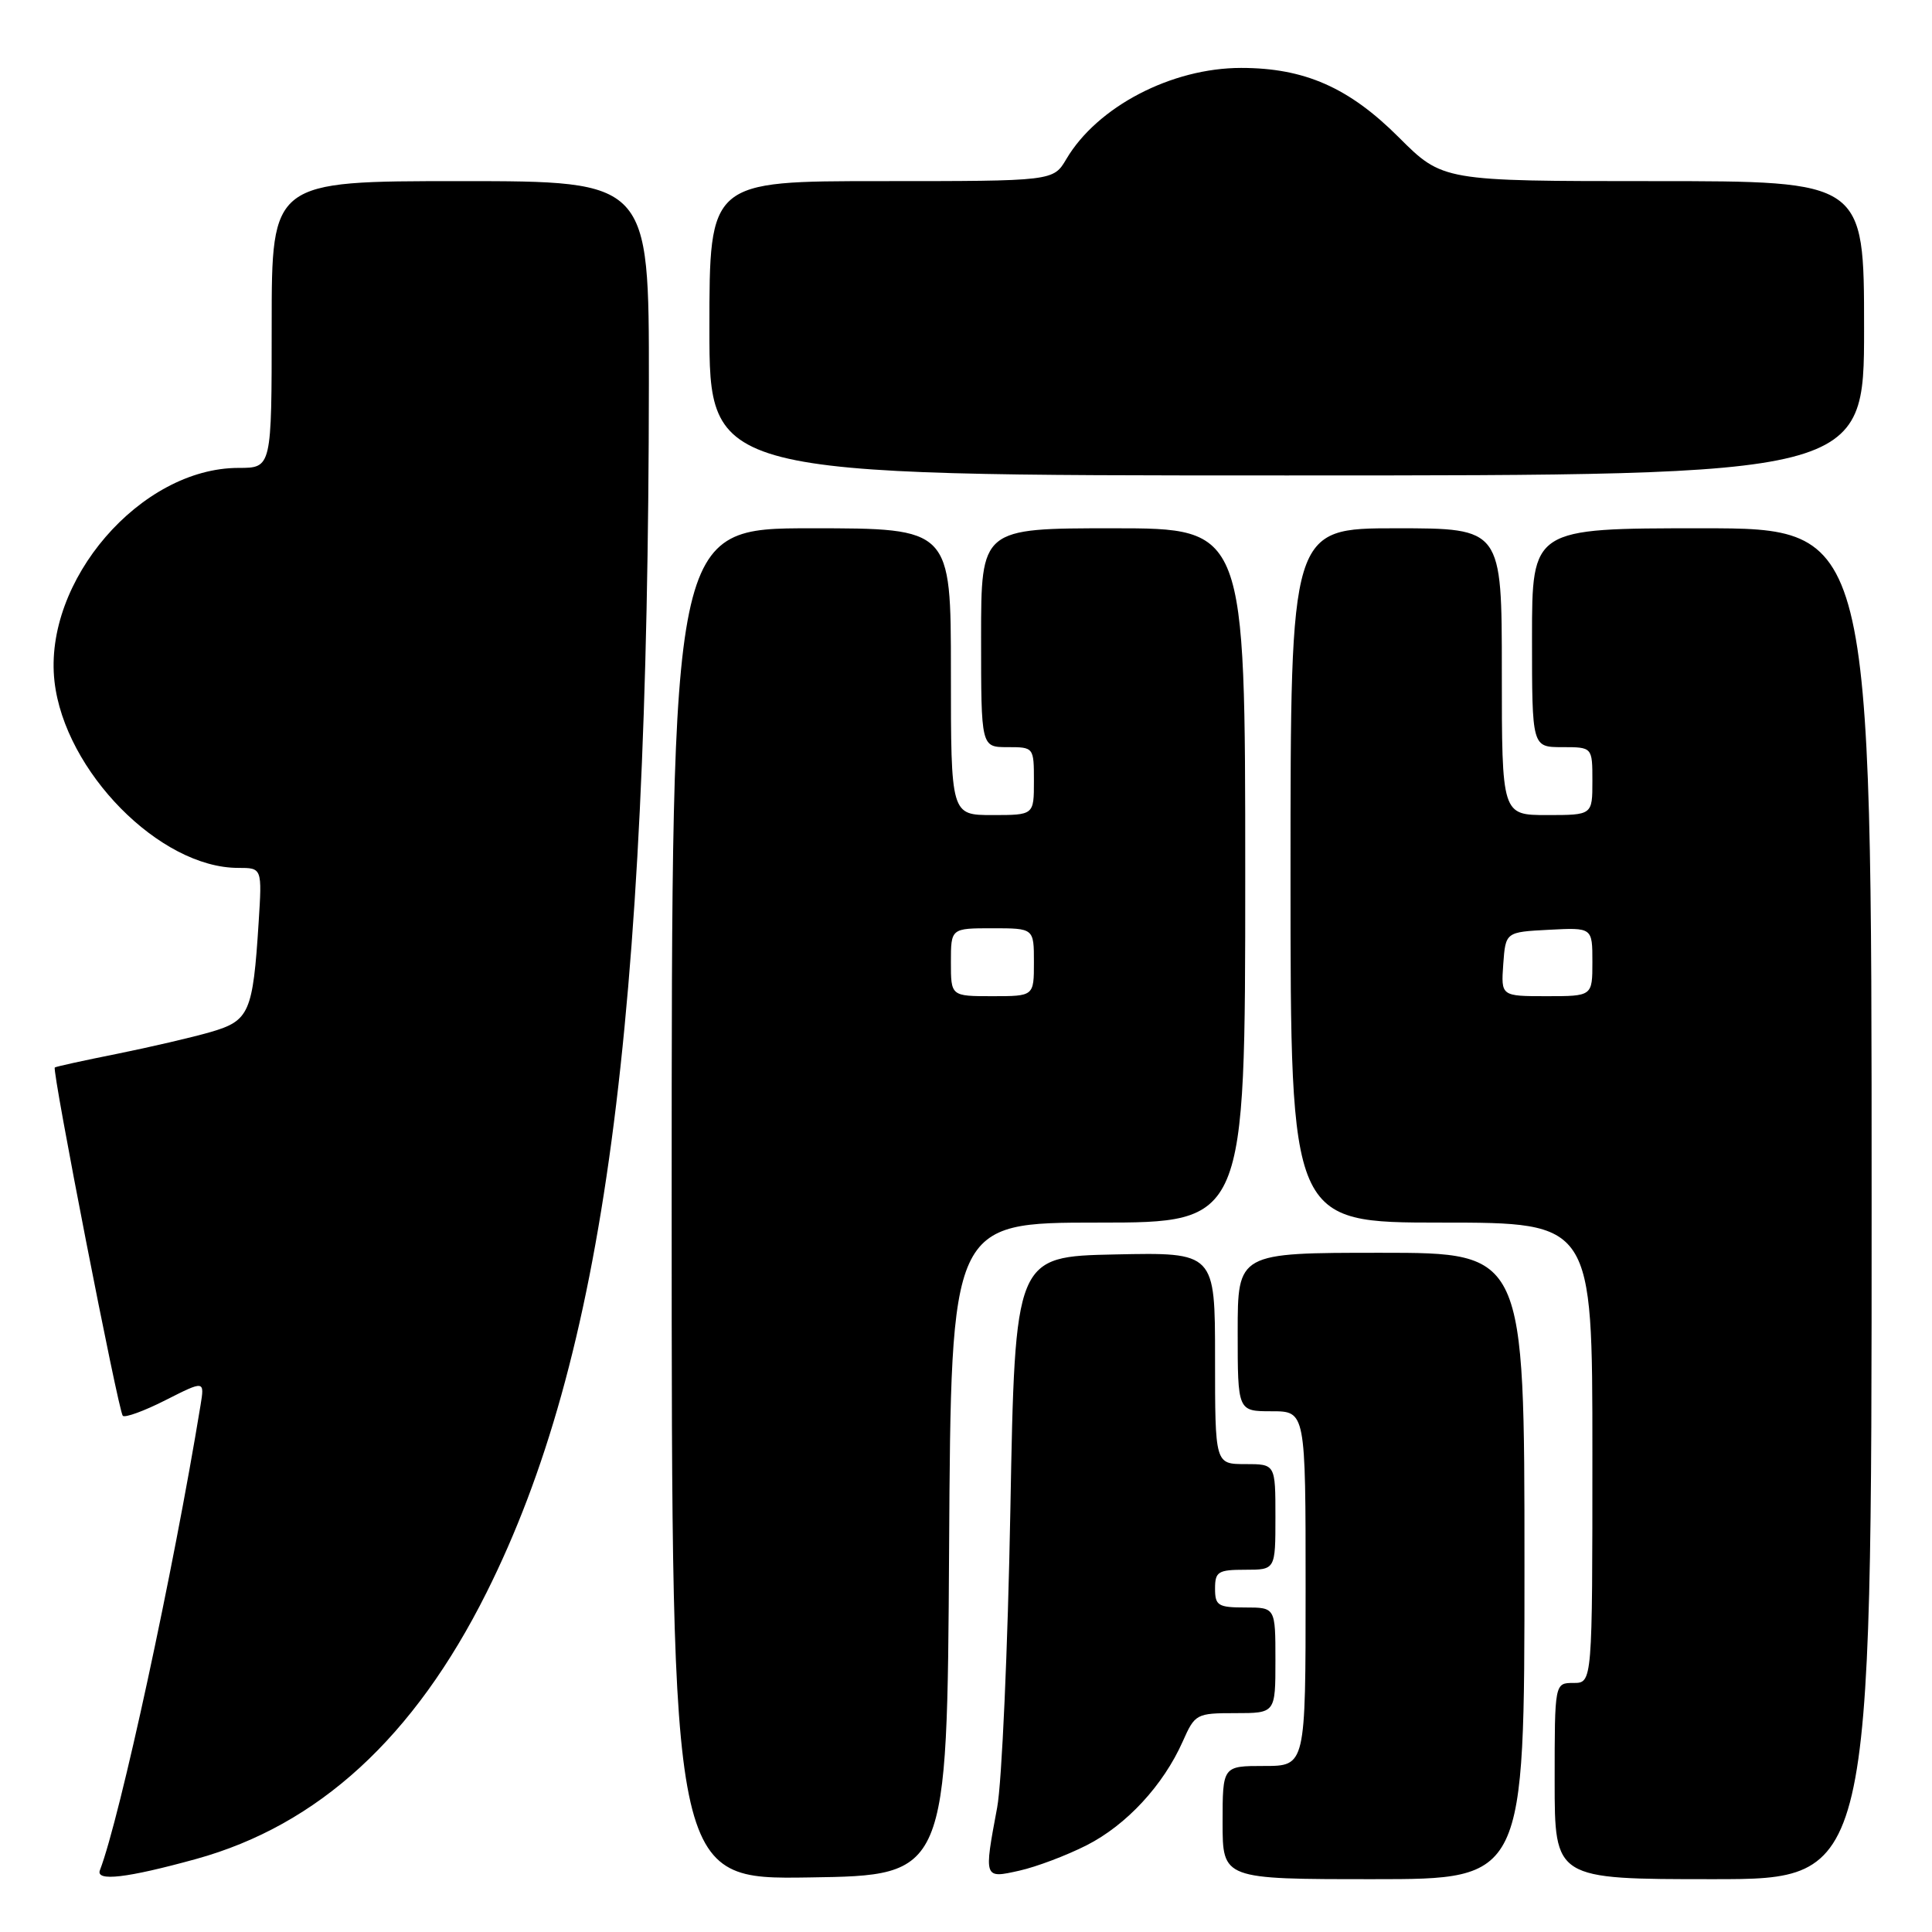 <?xml version="1.0" encoding="UTF-8" standalone="no"?>
<!DOCTYPE svg PUBLIC "-//W3C//DTD SVG 1.1//EN" "http://www.w3.org/Graphics/SVG/1.1/DTD/svg11.dtd" >
<svg xmlns="http://www.w3.org/2000/svg" xmlns:xlink="http://www.w3.org/1999/xlink" version="1.1" viewBox="0 0 256 256">
 <g >
 <path fill="currentColor"
d=" M 25.97 246.33 C 42.19 241.85 54.87 230.22 64.48 211.00 C 80.01 179.96 85.91 135.97 85.98 50.75 C 86.00 24.00 86.00 24.00 61.00 24.00 C 36.00 24.00 36.00 24.00 36.00 43.00 C 36.00 62.00 36.00 62.00 31.61 62.00 C 18.63 62.00 5.72 76.98 7.22 90.29 C 8.57 102.20 21.18 115.00 31.56 115.00 C 34.73 115.00 34.73 115.00 34.27 122.25 C 33.51 134.19 33.04 135.25 27.94 136.74 C 25.50 137.45 19.90 138.75 15.50 139.64 C 11.10 140.52 7.39 141.33 7.26 141.45 C 6.86 141.78 15.69 187.02 16.27 187.60 C 16.56 187.89 19.12 186.96 21.95 185.52 C 27.11 182.91 27.11 182.91 26.57 186.21 C 22.98 208.16 15.91 240.86 13.24 247.81 C 12.65 249.34 16.79 248.86 25.97 246.33 Z  M 125.76 205.25 C 126.02 162.00 126.02 162.00 145.51 162.00 C 165.00 162.00 165.00 162.00 165.00 116.00 C 165.00 70.00 165.00 70.00 147.50 70.00 C 130.00 70.00 130.00 70.00 130.00 84.50 C 130.00 99.00 130.00 99.00 133.50 99.00 C 136.98 99.00 137.00 99.02 137.00 103.50 C 137.00 108.00 137.00 108.00 131.50 108.00 C 126.00 108.00 126.00 108.00 126.00 89.00 C 126.00 70.00 126.00 70.00 107.50 70.00 C 89.00 70.00 89.00 70.00 89.00 159.52 C 89.00 249.05 89.00 249.05 107.25 248.77 C 125.50 248.50 125.50 248.50 125.76 205.25 Z  M 143.98 244.51 C 149.26 241.83 154.14 236.56 156.72 230.75 C 158.34 227.10 158.52 227.00 163.69 227.00 C 169.00 227.00 169.00 227.00 169.00 220.00 C 169.00 213.00 169.00 213.00 165.00 213.00 C 161.40 213.00 161.00 212.75 161.00 210.50 C 161.00 208.25 161.40 208.00 165.00 208.00 C 169.00 208.00 169.00 208.00 169.00 201.00 C 169.00 194.00 169.00 194.00 165.00 194.00 C 161.00 194.00 161.00 194.00 161.00 179.97 C 161.00 165.94 161.00 165.94 147.75 166.22 C 134.50 166.50 134.50 166.50 133.88 200.00 C 133.54 218.43 132.75 236.20 132.13 239.50 C 130.36 248.97 130.35 248.93 135.08 247.87 C 137.32 247.37 141.32 245.86 143.98 244.51 Z  M 202.00 207.50 C 202.00 166.00 202.00 166.00 183.00 166.00 C 164.00 166.00 164.00 166.00 164.00 176.50 C 164.00 187.00 164.00 187.00 168.50 187.00 C 173.00 187.00 173.00 187.00 173.00 210.50 C 173.00 234.00 173.00 234.00 167.50 234.00 C 162.00 234.00 162.00 234.00 162.00 241.50 C 162.00 249.00 162.00 249.00 182.00 249.00 C 202.00 249.00 202.00 249.00 202.00 207.50 Z  M 248.00 159.50 C 248.00 70.00 248.00 70.00 225.50 70.00 C 203.00 70.00 203.00 70.00 203.00 84.50 C 203.00 99.00 203.00 99.00 207.00 99.00 C 211.00 99.00 211.00 99.00 211.00 103.50 C 211.00 108.00 211.00 108.00 205.00 108.00 C 199.00 108.00 199.00 108.00 199.00 89.00 C 199.00 70.00 199.00 70.00 185.00 70.00 C 171.00 70.00 171.00 70.00 171.00 116.00 C 171.00 162.00 171.00 162.00 191.00 162.00 C 211.00 162.00 211.00 162.00 211.00 192.50 C 211.00 223.00 211.00 223.00 208.50 223.00 C 206.00 223.00 206.00 223.00 206.00 236.00 C 206.00 249.00 206.00 249.00 227.00 249.00 C 248.00 249.00 248.00 249.00 248.00 159.50 Z  M 247.00 43.50 C 247.00 24.00 247.00 24.00 219.08 24.00 C 191.16 24.00 191.16 24.00 185.33 18.18 C 178.74 11.59 172.84 9.00 164.45 9.00 C 155.24 9.00 145.40 14.13 141.30 21.07 C 139.57 24.00 139.57 24.00 116.78 24.00 C 94.00 24.00 94.00 24.00 94.00 43.50 C 94.00 63.00 94.00 63.00 170.50 63.00 C 247.00 63.00 247.00 63.00 247.00 43.50 Z  M 126.00 127.50 C 126.00 123.00 126.00 123.00 131.50 123.00 C 137.00 123.00 137.00 123.00 137.00 127.50 C 137.00 132.00 137.00 132.00 131.50 132.00 C 126.00 132.00 126.00 132.00 126.00 127.50 Z  M 199.19 127.75 C 199.50 123.50 199.50 123.50 205.25 123.20 C 211.00 122.90 211.00 122.90 211.00 127.45 C 211.00 132.00 211.00 132.00 204.94 132.00 C 198.89 132.00 198.89 132.00 199.19 127.75 Z "/>
</g>
</svg>